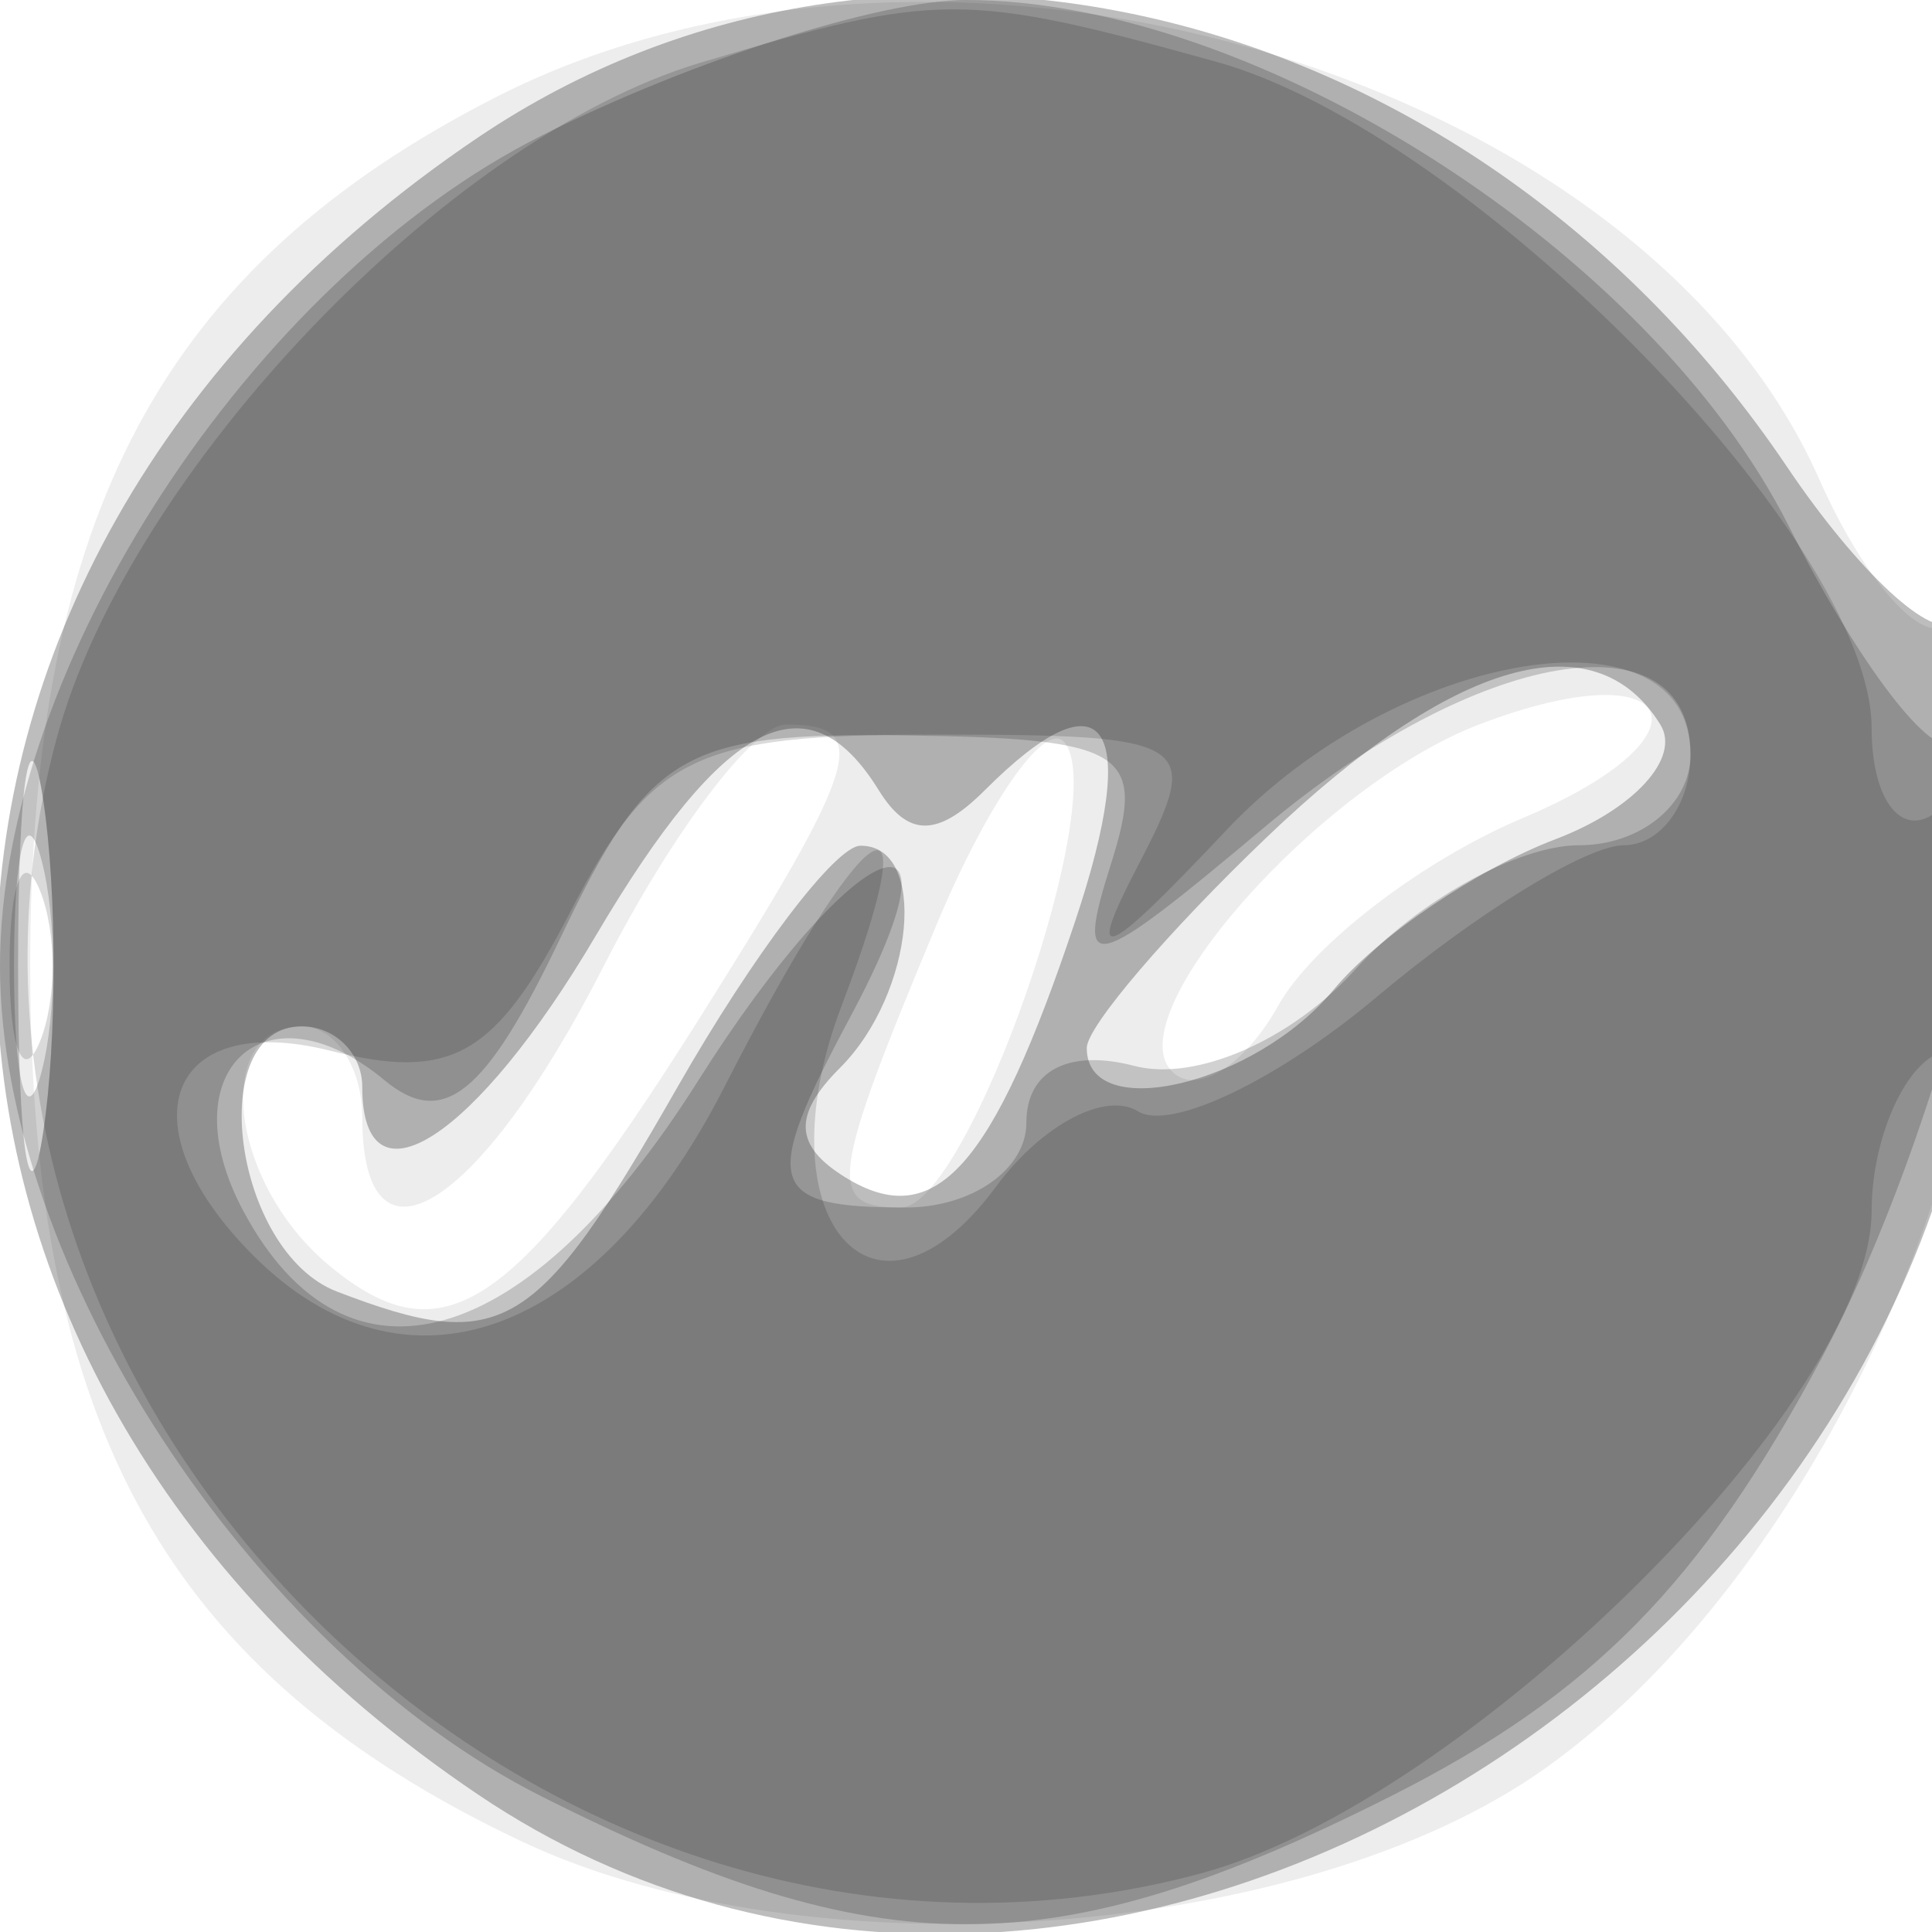 <svg xmlns="http://www.w3.org/2000/svg" width="32" height="32" version="1.1" fill="#000000"><path fill-opacity=".071" d="M 8.218 1.607 C 2.700 4.421, 0.500 8.523, 0.500 16 C 0.500 23.654, 2.776 27.717, 8.618 30.489 C 13.361 32.740, 21.566 32.158, 25.601 29.284 C 29.718 26.353, 33 19.726, 33 14.346 C 33 11.891, 32.645 10.101, 32.212 10.369 C 31.779 10.637, 30.844 9.544, 30.134 7.940 C 27.139 1.174, 15.603 -2.159, 8.218 1.607 M 0.300 16 C 0.300 19.025, 0.487 20.263, 0.716 18.750 C 0.945 17.238, 0.945 14.763, 0.716 13.250 C 0.487 11.738, 0.300 12.975, 0.300 16 M 24.500 11.999 C 21.853 13.011, 18.485 16.818, 19.414 17.748 C 19.819 18.152, 20.611 17.659, 21.175 16.651 C 21.739 15.644, 23.562 14.247, 25.227 13.547 C 28.490 12.175, 27.813 10.733, 24.500 11.999 M 10 16 C 7.937 20.044, 6 21.254, 6 18.500 C 6 17.675, 5.550 17, 5 17 C 3.499 17, 3.797 19.587, 5.456 20.964 C 7.327 22.516, 8.514 21.730, 11.541 16.936 C 14.266 12.618, 14.451 12, 13.020 12 C 12.482 12, 11.122 13.800, 10 16 M 15.513 15.314 C 13.745 19.545, 13.688 20, 14.922 20 C 16.039 20, 18.441 13.108, 17.613 12.279 C 17.290 11.957, 16.345 13.323, 15.513 15.314" stroke="none" fill="#000000" fill-rule="evenodd"/><path fill-opacity=".261" d="M 7.922 2.274 C -2.718 9.444, -2.718 22.556, 7.922 29.726 C 17.962 36.492, 32.880 27.473, 32.967 14.583 C 32.985 11.879, 32.718 9.949, 32.373 10.293 C 32.029 10.638, 30.781 9.486, 29.600 7.734 C 24.419 0.046, 14.816 -2.373, 7.922 2.274 M 0.300 16 C 0.300 19.025, 0.487 20.263, 0.716 18.750 C 0.945 17.238, 0.945 14.763, 0.716 13.250 C 0.487 11.738, 0.300 12.975, 0.300 16 M 20.991 13.858 C 19.346 15.430, 18 17.005, 18 17.358 C 18 18.624, 20.781 17.969, 22.086 16.396 C 22.819 15.514, 24.476 14.389, 25.769 13.898 C 27.062 13.406, 27.842 12.553, 27.501 12.002 C 26.416 10.247, 24.070 10.916, 20.991 13.858 M 9.867 15.500 C 7.880 18.869, 6 20.084, 6 18 C 6 17.450, 5.550 17, 5 17 C 3.369 17, 3.863 20.734, 5.582 21.393 C 8.316 22.442, 8.882 22.102, 11.220 18.008 C 12.474 15.812, 13.838 14.012, 14.250 14.008 C 15.377 13.996, 15.152 16.448, 13.913 17.687 C 13.130 18.470, 13.154 18.977, 14 19.500 C 15.485 20.418, 16.444 19.349, 17.811 15.250 C 18.908 11.965, 18.305 11.095, 16.313 13.087 C 15.530 13.870, 15.038 13.870, 14.554 13.087 C 13.379 11.186, 11.991 11.901, 9.867 15.500" stroke="none" fill="#000000" fill-rule="evenodd"/><path fill-opacity=".183" d="M 8.962 2.250 C 4.159 4.672, 0 11.053, -0 16 C -0 20.947, 4.159 27.328, 8.962 29.750 C 14.573 32.580, 17.427 32.580, 23.038 29.750 C 26.364 28.073, 28.180 26.227, 30.169 22.500 C 32.485 18.161, 34.133 10.534, 32.375 12.292 C 32.031 12.635, 30.794 11.023, 29.625 8.708 C 27.330 4.163, 20.816 -0, 16 -0 C 14.583 -0, 11.416 1.012, 8.962 2.250 M 20.946 13.699 C 18.054 16.132, 17.804 16.193, 18.399 14.317 C 18.993 12.447, 18.647 12.231, 14.984 12.180 C 11.307 12.130, 10.749 12.458, 9.280 15.540 C 8.043 18.133, 7.342 18.699, 6.369 17.892 C 4.391 16.250, 2.789 17.737, 4.032 20.061 C 5.737 23.246, 8.730 22.389, 11.560 17.906 C 14.129 13.835, 16.146 12.990, 14.081 16.849 C 12.593 19.629, 12.702 20, 15 20 C 16.100 20, 17 19.367, 17 18.594 C 17 17.735, 17.697 17.369, 18.789 17.655 C 19.803 17.920, 21.388 17.229, 22.444 16.062 C 23.470 14.928, 25.140 14, 26.155 14 C 27.170 14, 28 13.325, 28 12.500 C 28 10.141, 24.460 10.742, 20.946 13.699 M 0.232 16 C 0.232 17.925, 0.438 18.712, 0.689 17.750 C 0.941 16.788, 0.941 15.213, 0.689 14.250 C 0.438 13.287, 0.232 14.075, 0.232 16" stroke="none" fill="#000000" fill-rule="evenodd"/><path fill-opacity=".147" d="M 11.594 1.041 C 7.391 2.299, 2.123 7.830, 0.938 12.230 C -1.992 23.113, 8.958 33.973, 19.892 31.029 C 24.257 29.854, 31 23.192, 31 20.056 C 31 18.990, 31.450 17.840, 32 17.500 C 32.550 17.160, 33 15.982, 33 14.882 C 33 13.782, 32.550 13.160, 32 13.500 C 31.450 13.840, 31 13.193, 31 12.062 C 31 8.955, 24.353 2.192, 20.152 1.025 C 15.963 -0.138, 15.534 -0.137, 11.594 1.041 M 20.313 13.750 C 18.266 15.922, 17.959 16.044, 18.851 14.333 C 19.930 12.264, 19.778 12.167, 15.473 12.167 C 11.500 12.167, 10.785 12.514, 9.451 15.094 C 8.210 17.494, 7.492 17.911, 5.469 17.403 C 2.755 16.722, 2.039 18.639, 4.200 20.800 C 6.707 23.307, 9.872 22.172, 12 18 C 14.318 13.456, 15.456 12.671, 13.938 16.663 C 12.595 20.196, 14.477 22.391, 16.501 19.650 C 17.252 18.632, 18.309 18.073, 18.849 18.407 C 19.389 18.740, 21.171 17.885, 22.810 16.507 C 24.448 15.128, 26.286 14, 26.894 14 C 27.502 14, 28 13.325, 28 12.500 C 28 9.953, 23.147 10.743, 20.313 13.750 M 0.158 16 C 0.158 17.375, 0.385 17.938, 0.662 17.250 C 0.940 16.563, 0.940 15.438, 0.662 14.750 C 0.385 14.063, 0.158 14.625, 0.158 16" stroke="none" fill="#000000" fill-rule="evenodd"/></svg>